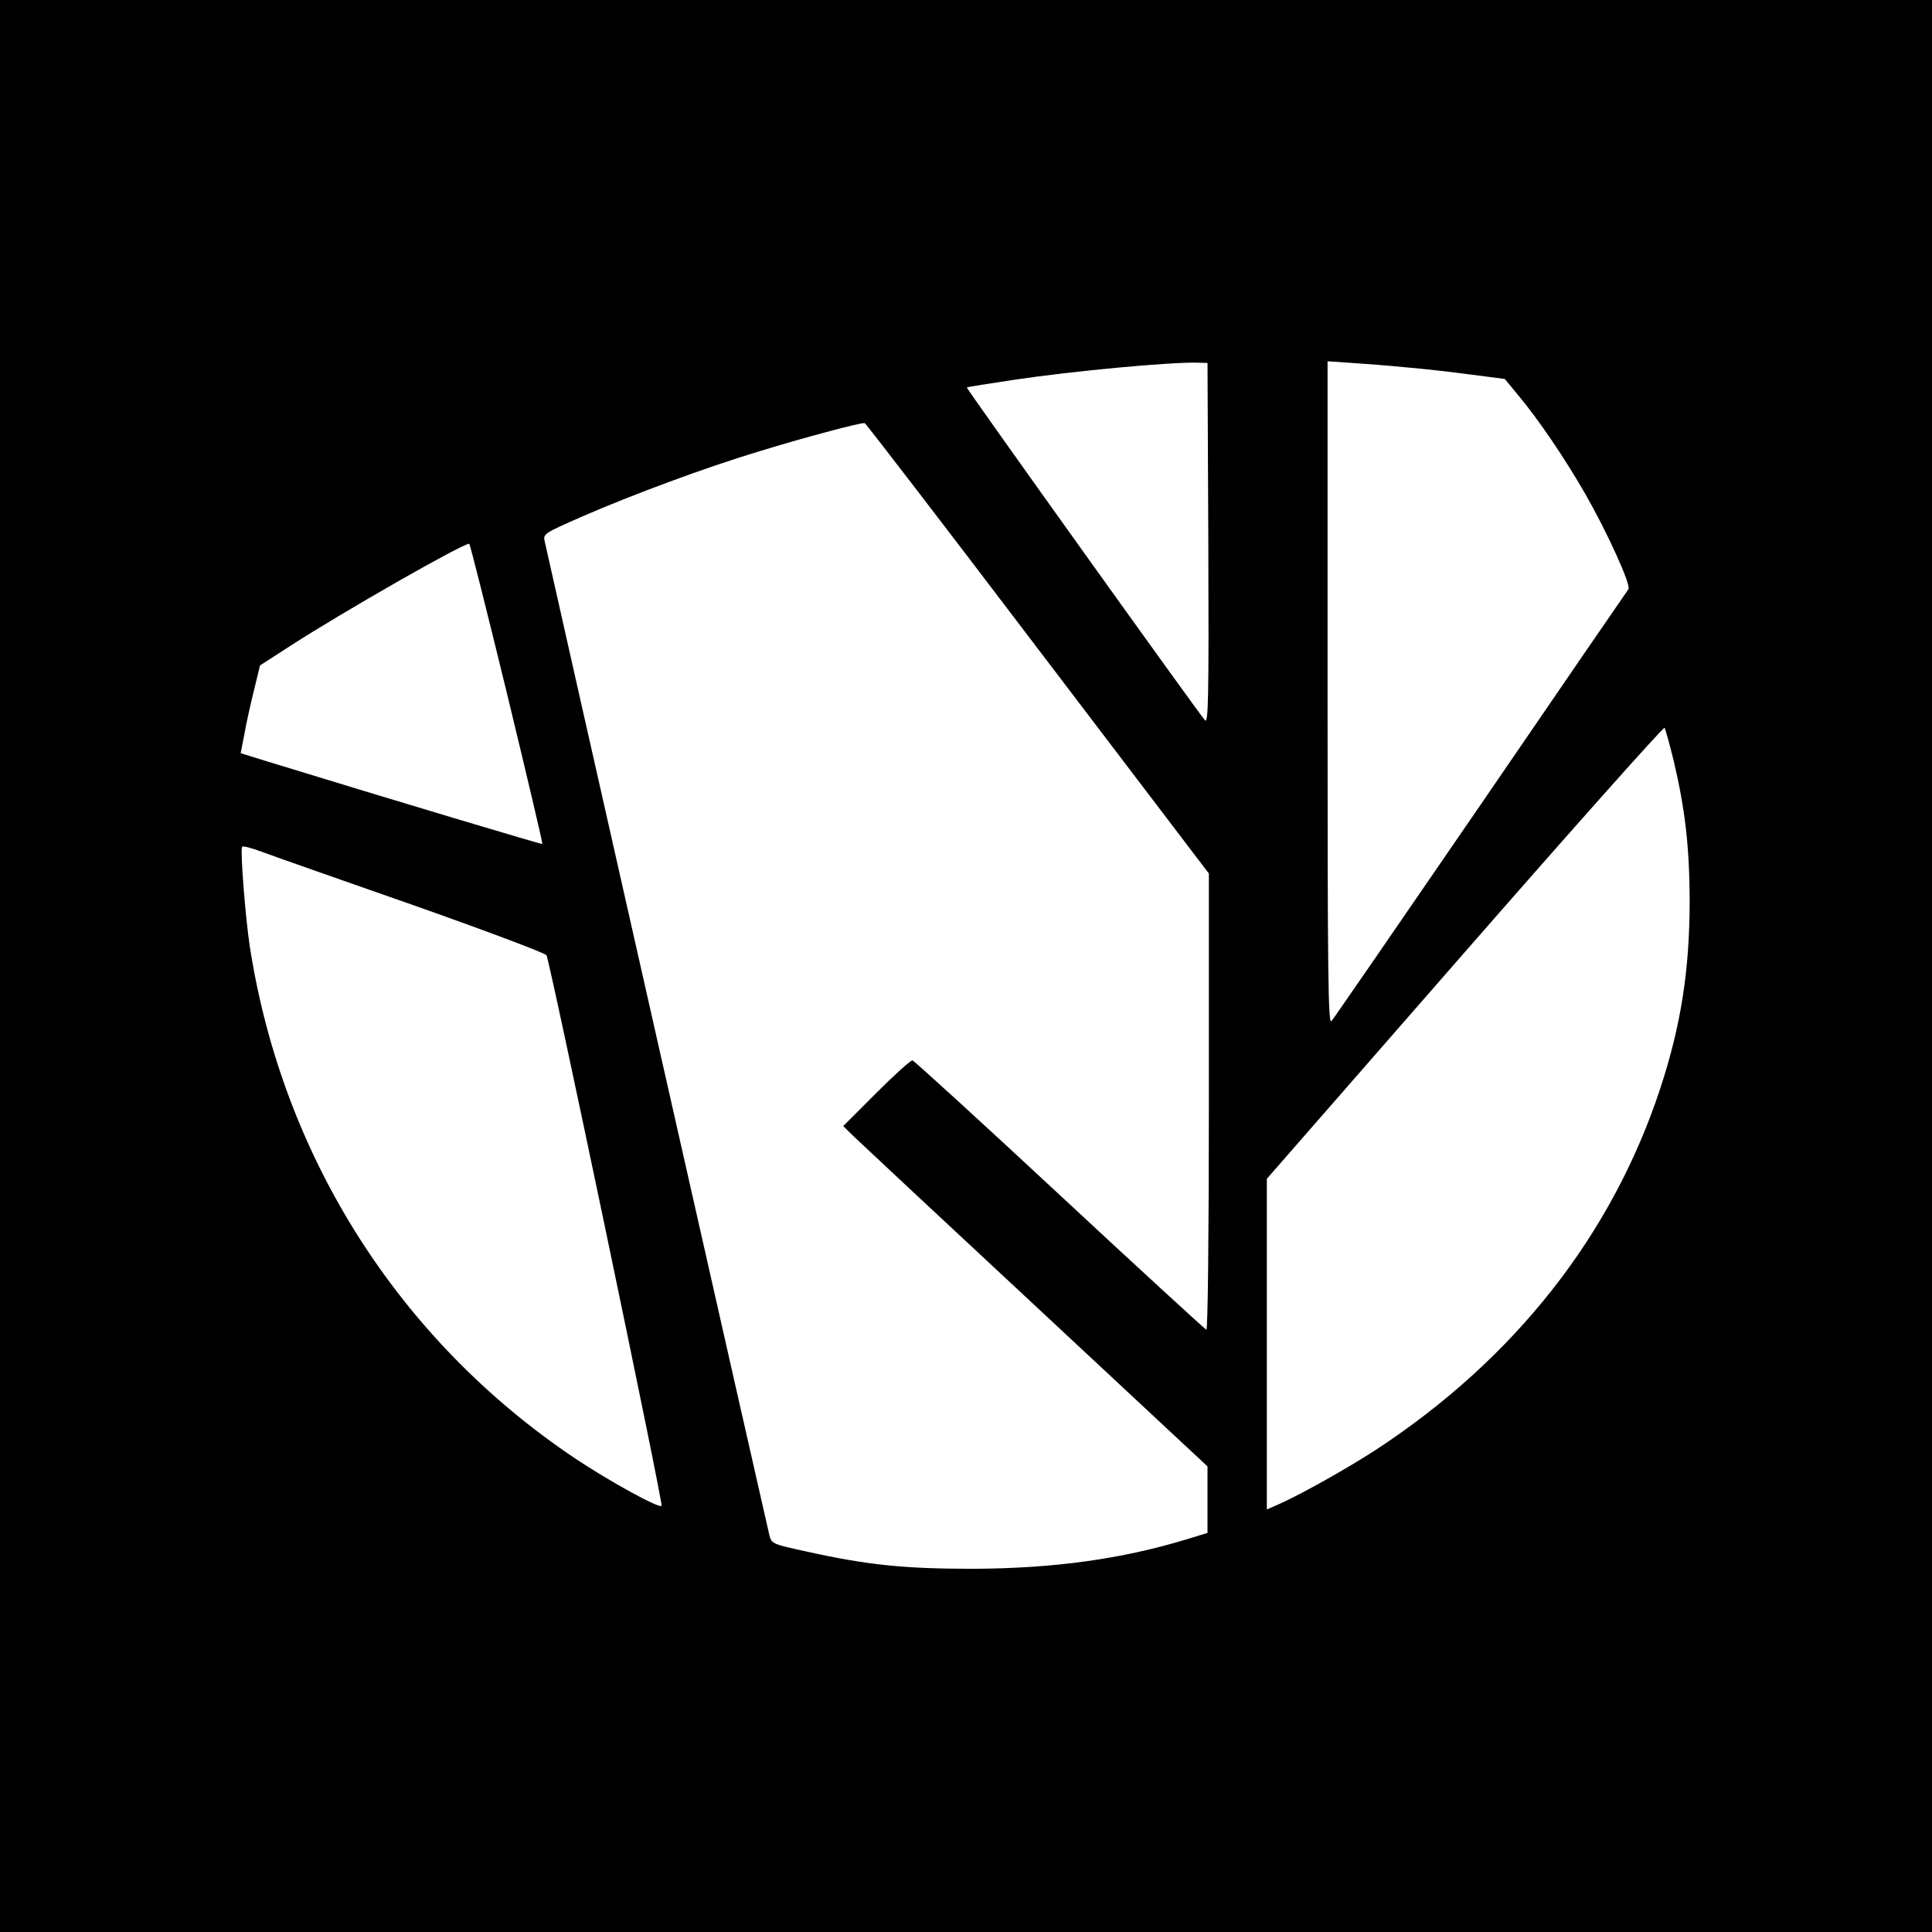 <?xml version="1.0" standalone="no"?>
<!DOCTYPE svg PUBLIC "-//W3C//DTD SVG 20010904//EN"
 "http://www.w3.org/TR/2001/REC-SVG-20010904/DTD/svg10.dtd">
<svg version="1.0" xmlns="http://www.w3.org/2000/svg"
 width="700pt" height="700pt" viewBox="0 0 700 700"
 preserveAspectRatio="xMidYMid meet">
<g transform="translate(0,700) scale(0.1,-0.1)"
fill="#000000" stroke="none">
<path d="M0 3500 l0 -3500 3500 0 3500 0 0 3500 0 3500 -3500 0 -3500 0 0
-3500z m4378 1530 c2 -564 0 -652 -12 -640 -20 21 -866 1203 -863 1206 1 2 79
14 172 28 214 32 560 64 660 62 l40 -1 3 -655z m717 639 c61 -5 166 -17 233
-26 l124 -16 48 -58 c73 -87 170 -230 244 -359 80 -140 167 -331 156 -345 -4
-5 -245 -356 -535 -780 -290 -423 -534 -777 -541 -785 -12 -12 -14 165 -14
1188 l0 1203 88 -6 c48 -3 137 -10 197 -16z m-1335 -1019 l620 -815 0 -828 c0
-485 -4 -827 -9 -825 -5 2 -244 221 -531 488 -287 267 -527 486 -534 488 -6 1
-65 -52 -131 -118 l-120 -120 40 -39 c22 -21 319 -299 660 -616 l620 -578 0
-121 0 -120 -75 -23 c-236 -72 -484 -106 -775 -107 -252 0 -384 14 -605 63
-120 26 -124 28 -132 57 -8 31 -806 3561 -815 3605 -5 25 1 28 135 87 181 79
448 178 637 235 162 50 375 107 388 104 4 -1 287 -369 627 -817z m-1923 -163
c72 -298 130 -543 128 -545 -2 -2 -524 154 -996 299 l-97 30 14 72 c7 40 23
111 35 159 l21 87 107 69 c193 125 626 372 651 372 3 0 64 -244 137 -543z
m4227 -243 c42 -178 57 -313 58 -504 0 -254 -31 -454 -107 -685 -175 -531
-528 -979 -1030 -1308 -105 -68 -267 -159 -347 -195 l-48 -21 0 599 0 599 717
821 c394 451 720 817 724 813 3 -4 18 -58 33 -119z m-4571 -522 c264 -93 482
-175 487 -183 13 -24 424 -1989 417 -1995 -9 -10 -189 89 -312 171 -639 428
-1062 1094 -1180 1856 -16 106 -35 348 -28 361 2 4 34 -4 71 -18 37 -14 282
-100 545 -192z"/>
</g>
</svg>
